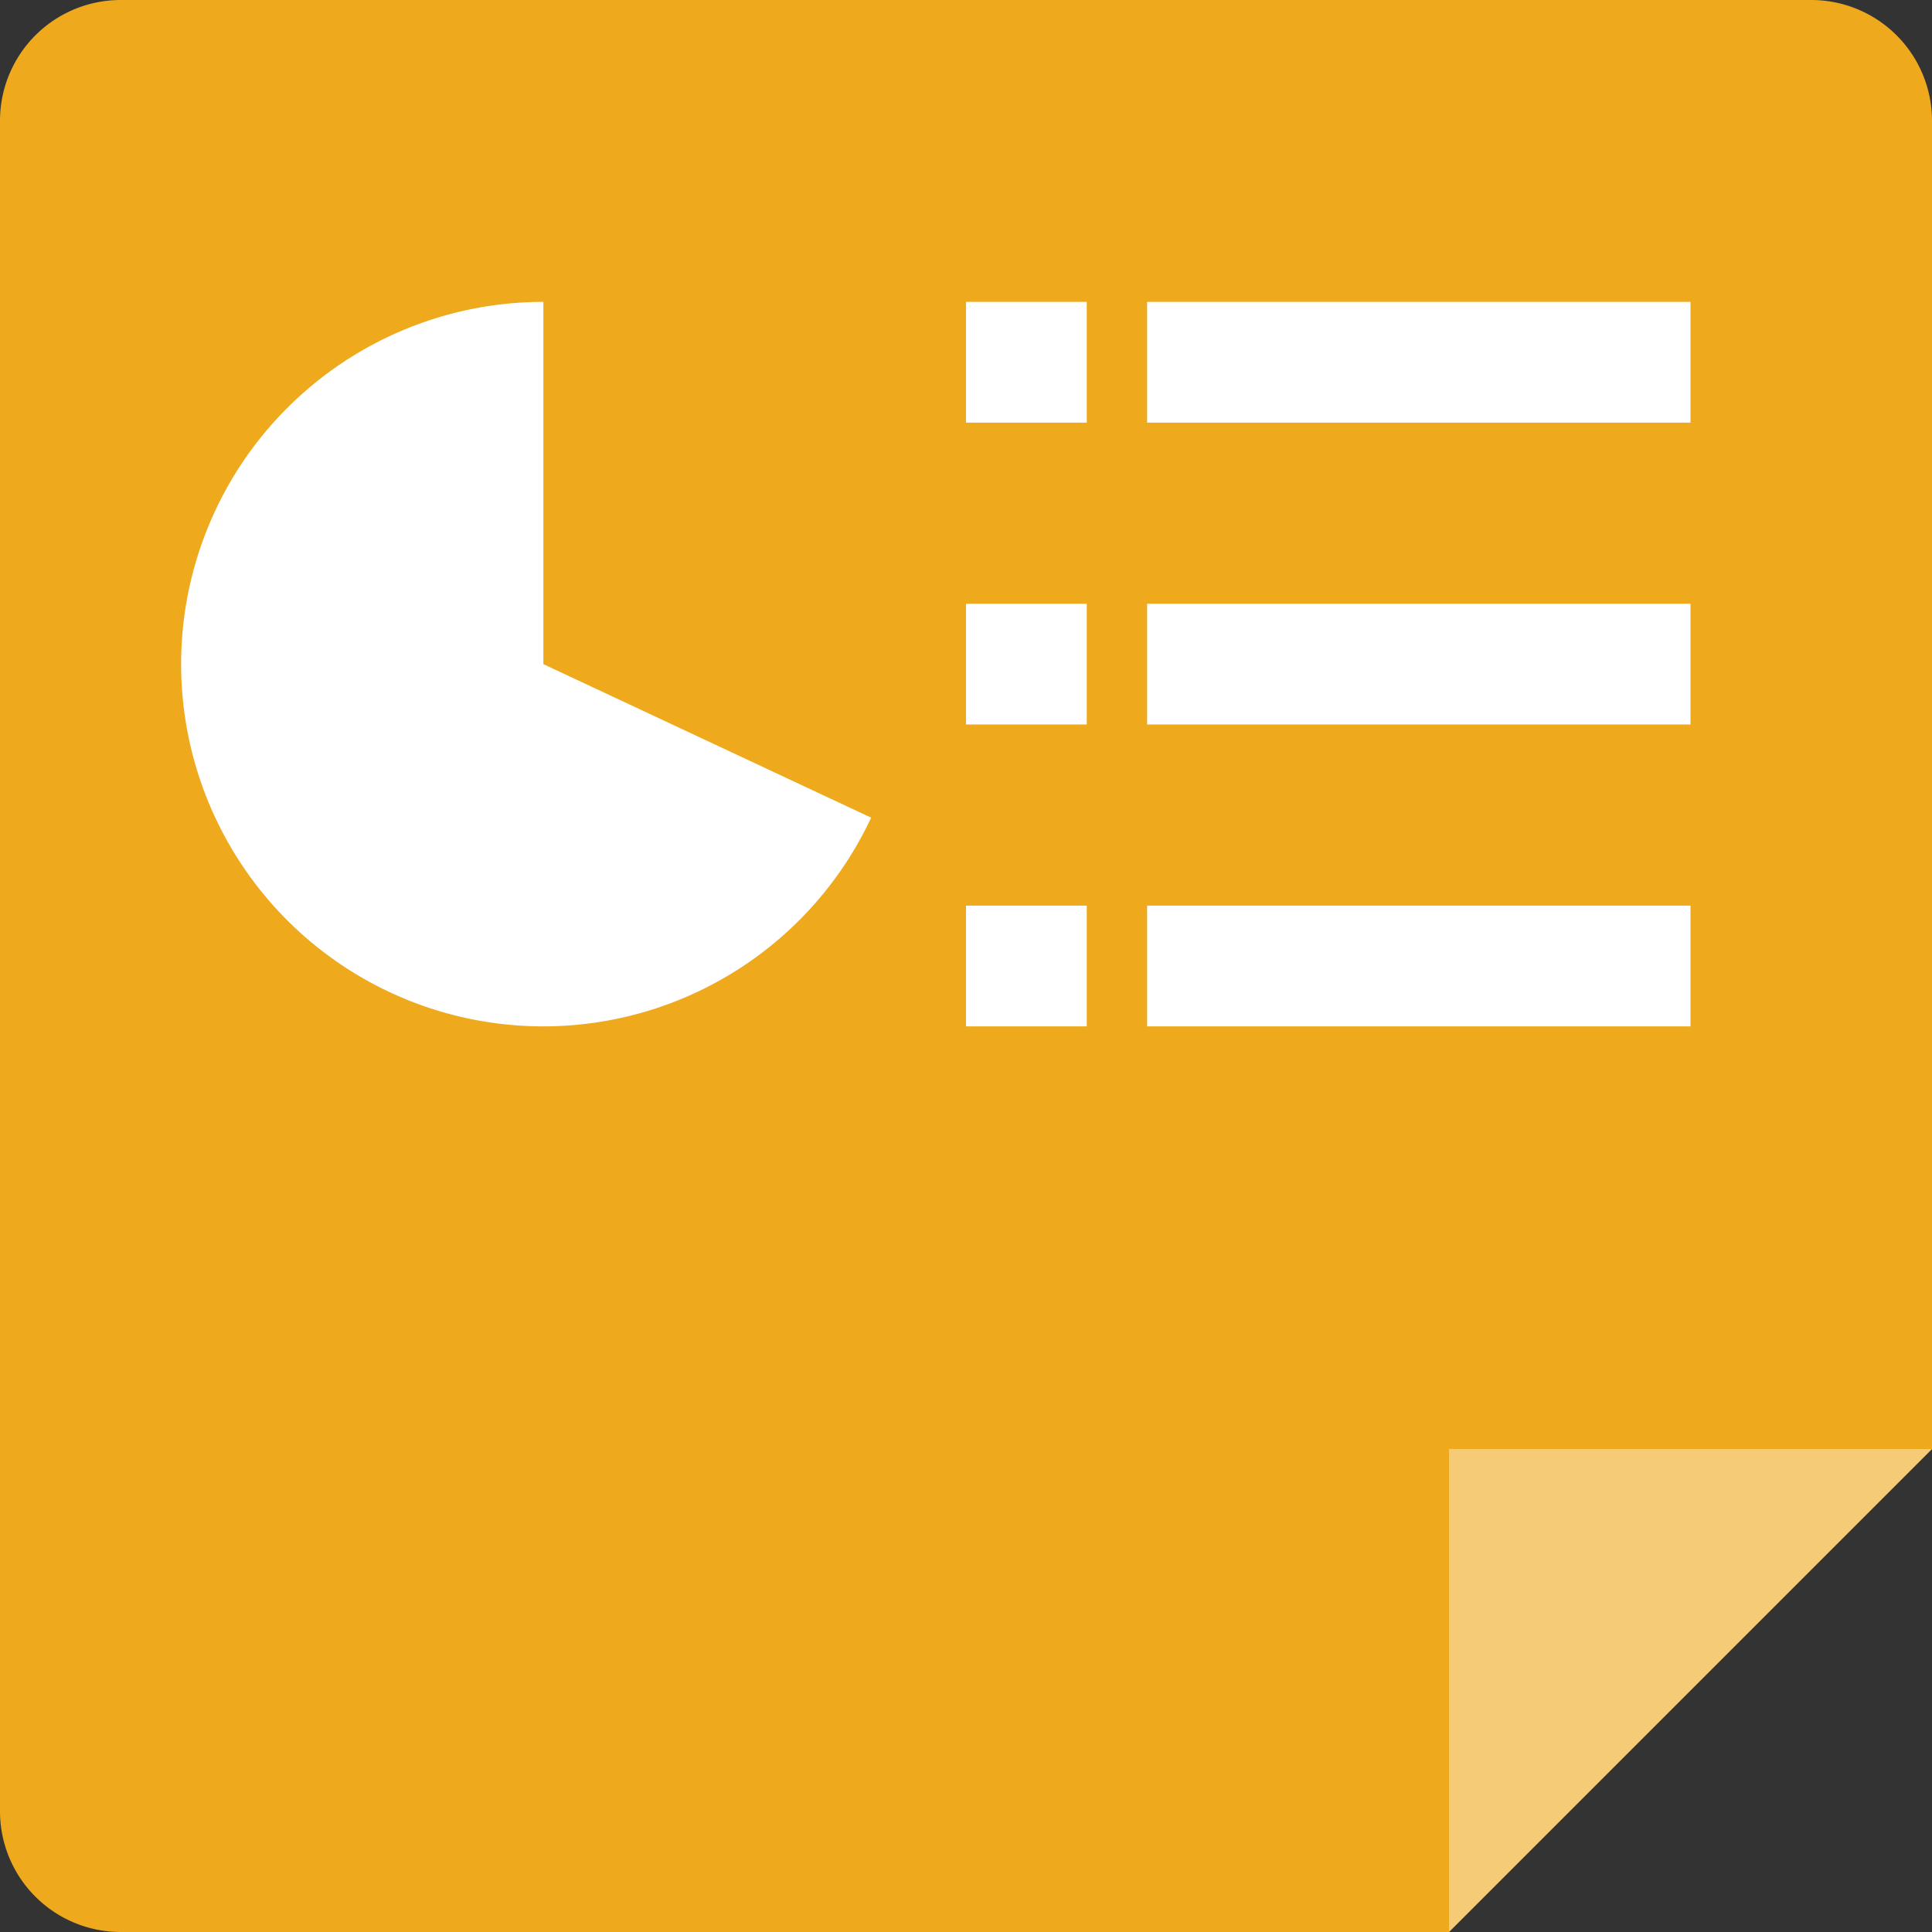 <svg xmlns="http://www.w3.org/2000/svg" width="32" height="32" viewBox="0 0 32 32"><rect x="0" y="0" width="32" height="32" fill="#333333" stroke="none"/><path fill="#EFA91D" d="M30 0H2a2 2 0 0 0-2 2v28a2 2 0 0 0 2 2h22l8-8V2a2 2 0 0 0-2-2z"/><path fill="#FFF" d="M19 5h9v2h-9zM19 10h9v2h-9zM19 15h9v2h-9zM16 5h2v2h-2zM16 10h2v2h-2zM16 15h2v2h-2z"/><path opacity=".4" fill="#FFF" d="M24 32v-8h8z"/><path fill="#FFF" d="M9 11V5a6 6 0 0 0 0 12 5.997 5.997 0 0 0 5.429-3.457L9 11z"/></svg>